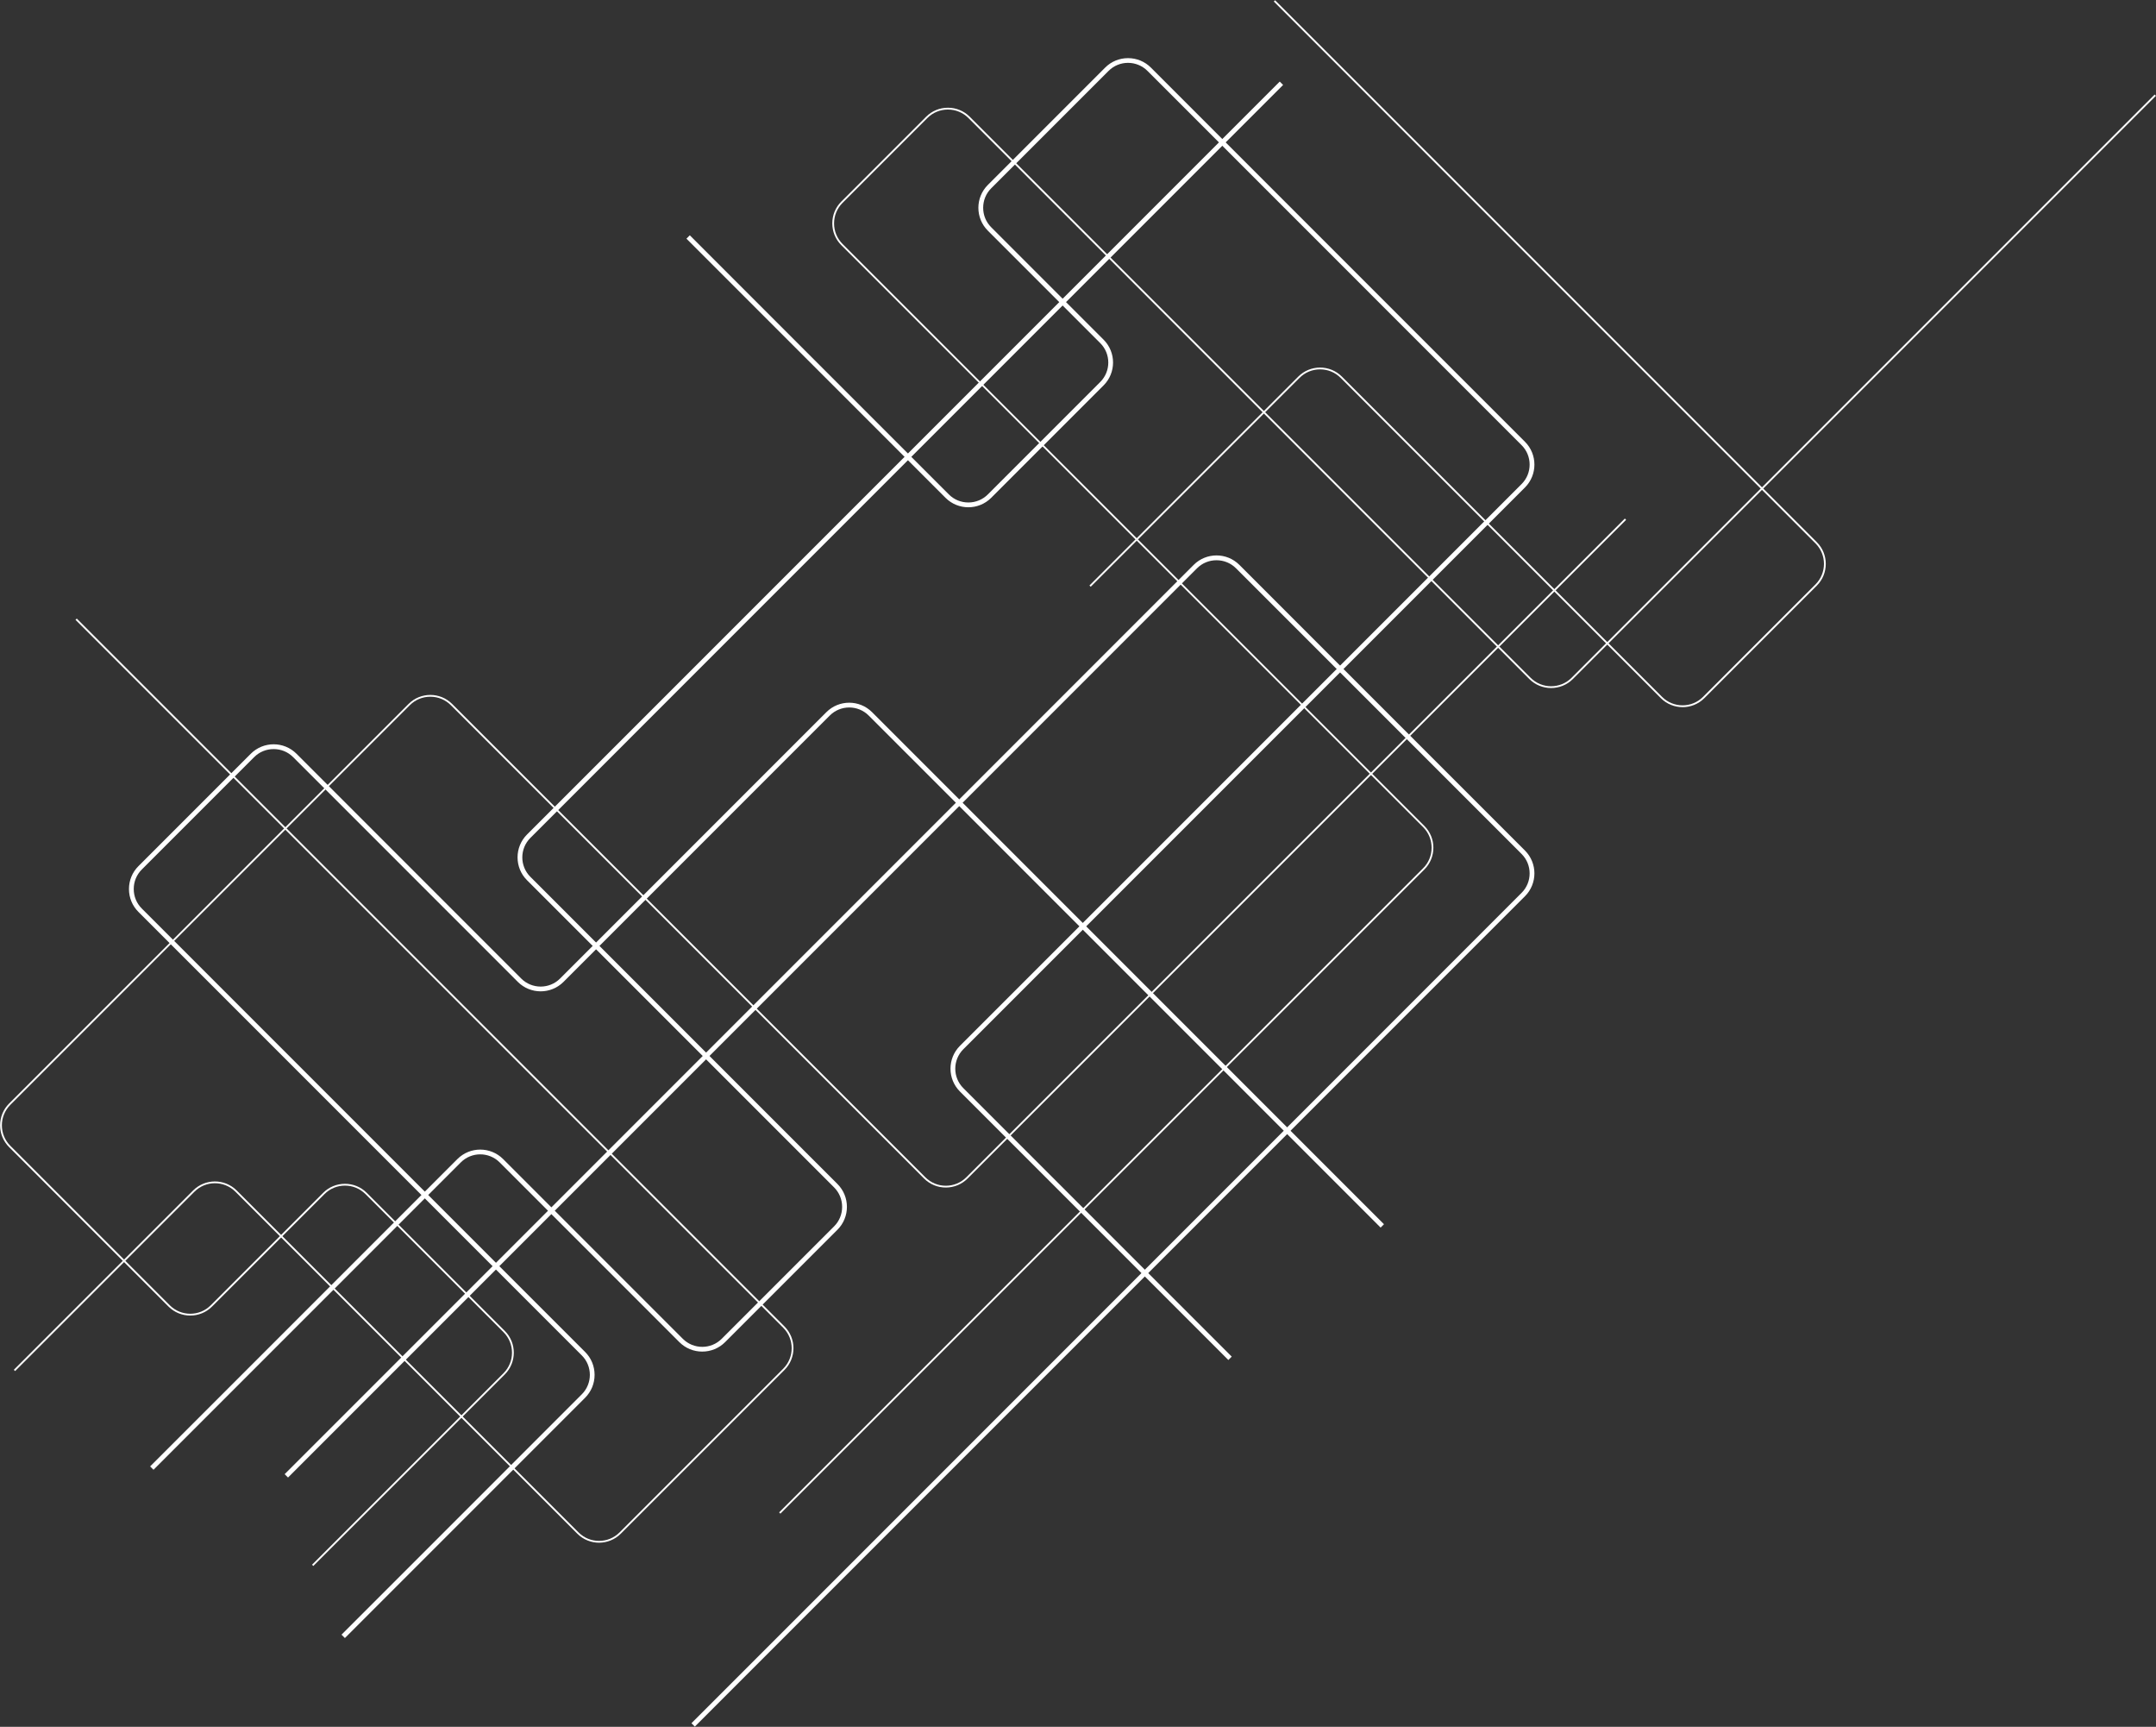 <?xml version="1.0" encoding="UTF-8"?>
<svg id="_レイヤー_1" data-name="レイヤー 1" xmlns="http://www.w3.org/2000/svg" viewBox="0 0 818 655">
  <rect x="0" y="0" width="818" height="655" fill="#333333" stroke="none"/>
  <defs>
    <style>
      .cls-1 {
        fill: #fff;
      }
    </style>
  </defs>
  <path class="cls-1" d="m58.24,557.49l-1.28-1.28,116.59-116.59c4.78-4.77,12.54-4.77,17.32,0l68.19,68.19c4.07,4.07,10.69,4.07,14.75,0l42.66-42.66c1.96-1.96,3.04-4.58,3.04-7.38s-1.08-5.41-3.04-7.38l-116.53-116.53c-4.77-4.77-4.77-12.54,0-17.32L485.54,30.94l1.28,1.28L201.22,317.83c-4.07,4.07-4.07,10.69,0,14.75l116.53,116.53c4.77,4.77,4.77,12.54,0,17.32l-42.66,42.66c-2.3,2.3-5.38,3.57-8.66,3.57s-6.35-1.27-8.66-3.57l-68.19-68.19c-4.07-4.07-10.69-4.07-14.75,0l-116.59,116.59Z"/>
  <path class="cls-1" d="m227.29,585.15c-2.99,0-5.98-1.14-8.26-3.42l-129.71-129.71c-4.29-4.29-11.27-4.29-15.55,0L5.73,520.05l-.48-.48,68.03-68.03c4.55-4.55,11.96-4.55,16.52,0l129.71,129.71c4.29,4.29,11.27,4.29,15.55,0l62.09-62.09c4.29-4.29,4.29-11.27,0-15.55L28.65,235.1l.48-.48,268.5,268.5c4.55,4.55,4.55,11.96,0,16.52l-62.09,62.09c-2.28,2.28-5.27,3.42-8.26,3.42Z"/>
  <path class="cls-1" d="m638.38,268.22c-2.99,0-5.98-1.14-8.26-3.42l-121.49-121.49c-2.07-2.07-4.83-3.21-7.78-3.21s-5.71,1.14-7.78,3.21l-79.24,79.24-.48-.48,79.24-79.24c4.55-4.55,11.96-4.55,16.52,0l121.49,121.49c4.29,4.29,11.27,4.29,15.55,0l42.66-42.66c4.29-4.29,4.29-11.27,0-15.55L483.29.58l.48-.48,205.53,205.53c4.55,4.55,4.55,11.96,0,16.52l-42.66,42.66c-2.28,2.28-5.27,3.42-8.26,3.42Z"/>
  <path class="cls-1" d="m466.04,515.85l-101.84-101.84c-4.77-4.77-4.77-12.54,0-17.32l213.1-213.09c4.07-4.07,4.07-10.69,0-14.75L435.35,26.89c-4.07-4.07-10.69-4.07-14.75,0l-44.54,44.54c-1.96,1.96-3.04,4.58-3.04,7.38s1.08,5.41,3.04,7.38l42.66,42.66c4.77,4.77,4.77,12.54,0,17.32l-42.66,42.66c-4.78,4.77-12.54,4.77-17.32,0l-98.3-98.3,1.28-1.28,98.3,98.3c1.96,1.96,4.58,3.04,7.38,3.04s5.41-1.08,7.38-3.04l42.66-42.66c4.07-4.07,4.07-10.69,0-14.75l-42.66-42.66c-4.77-4.77-4.77-12.54,0-17.32l44.54-44.54c2.3-2.3,5.38-3.57,8.66-3.57s6.35,1.27,8.66,3.57l141.95,141.95c4.77,4.77,4.77,12.54,0,17.32l-213.1,213.09c-4.07,4.07-4.07,10.69,0,14.75l101.84,101.84-1.28,1.28Z"/>
  <path class="cls-1" d="m118.87,593.98l-.48-.48,72.65-72.65c4.29-4.29,4.29-11.27,0-15.55l-52.38-52.38c-4.29-4.29-11.27-4.29-15.55,0l-42.66,42.66c-4.55,4.55-11.96,4.55-16.52,0L3.45,435.1c-2.2-2.2-3.41-5.13-3.41-8.26s1.21-6.06,3.41-8.26l151.57-151.58c4.55-4.55,11.96-4.55,16.52,0l179.54,179.54c4.29,4.29,11.27,4.29,15.55,0l249.85-249.85.48.48-249.85,249.85c-4.55,4.55-11.96,4.55-16.52,0l-179.54-179.54c-2.07-2.07-4.83-3.21-7.78-3.21s-5.71,1.14-7.78,3.21L3.93,419.06c-4.29,4.29-4.29,11.27,0,15.55l60.48,60.48c4.29,4.29,11.27,4.29,15.55,0l42.66-42.66c2.2-2.2,5.13-3.41,8.26-3.41s6.06,1.21,8.26,3.41l52.38,52.38c4.55,4.55,4.55,11.96,0,16.52l-72.65,72.65Z"/>
  <path class="cls-1" d="m130.85,621.31l-1.28-1.28,91.17-91.17c4.07-4.07,4.07-10.69,0-14.75L52.5,345.87c-2.3-2.3-3.57-5.38-3.57-8.66s1.27-6.35,3.57-8.66l42.66-42.66c4.78-4.77,12.54-4.77,17.32,0l85.27,85.27c4.07,4.07,10.69,4.07,14.75,0l101.04-101.04c4.78-4.78,12.54-4.77,17.32,0l194.23,194.23-1.28,1.28-194.23-194.23c-4.07-4.07-10.68-4.07-14.75,0l-101.04,101.04c-4.78,4.77-12.54,4.77-17.32,0l-85.27-85.27c-1.96-1.96-4.58-3.04-7.38-3.04s-5.42,1.08-7.38,3.04l-42.66,42.66c-1.96,1.96-3.04,4.58-3.04,7.38s1.08,5.41,3.04,7.38l168.24,168.24c2.3,2.3,3.57,5.38,3.57,8.66s-1.27,6.35-3.57,8.66l-91.17,91.17Z"/>
  <path class="cls-1" d="m263.62,654.9l-1.28-1.28,314.96-314.96c4.07-4.07,4.07-10.69,0-14.75l-108.37-108.37c-1.96-1.96-4.58-3.04-7.38-3.04s-5.41,1.08-7.38,3.04L109.28,560.43l-1.28-1.28L452.9,214.25c4.78-4.77,12.54-4.77,17.32,0l108.37,108.37c4.77,4.77,4.77,12.54,0,17.32l-314.96,314.96Z"/>
  <path class="cls-1" d="m296.09,574.13l-.48-.48,244.34-244.34c2.07-2.07,3.21-4.83,3.21-7.78s-1.14-5.71-3.21-7.78l-220.76-220.76c-2.2-2.2-3.41-5.13-3.41-8.26s1.21-6.06,3.41-8.26l32.2-32.2c2.2-2.2,5.13-3.41,8.26-3.41s6.06,1.21,8.26,3.41l212.81,212.81c4.29,4.29,11.27,4.29,15.55,0l221.22-221.22.48.48-221.22,221.22c-4.55,4.55-11.96,4.55-16.52,0L367.42,44.76c-2.07-2.07-4.83-3.21-7.78-3.21s-5.71,1.14-7.78,3.21l-32.2,32.2c-2.07,2.07-3.21,4.83-3.21,7.78s1.14,5.71,3.21,7.78l220.76,220.76c4.55,4.55,4.55,11.96,0,16.52l-244.34,244.34Z"/>
</svg>